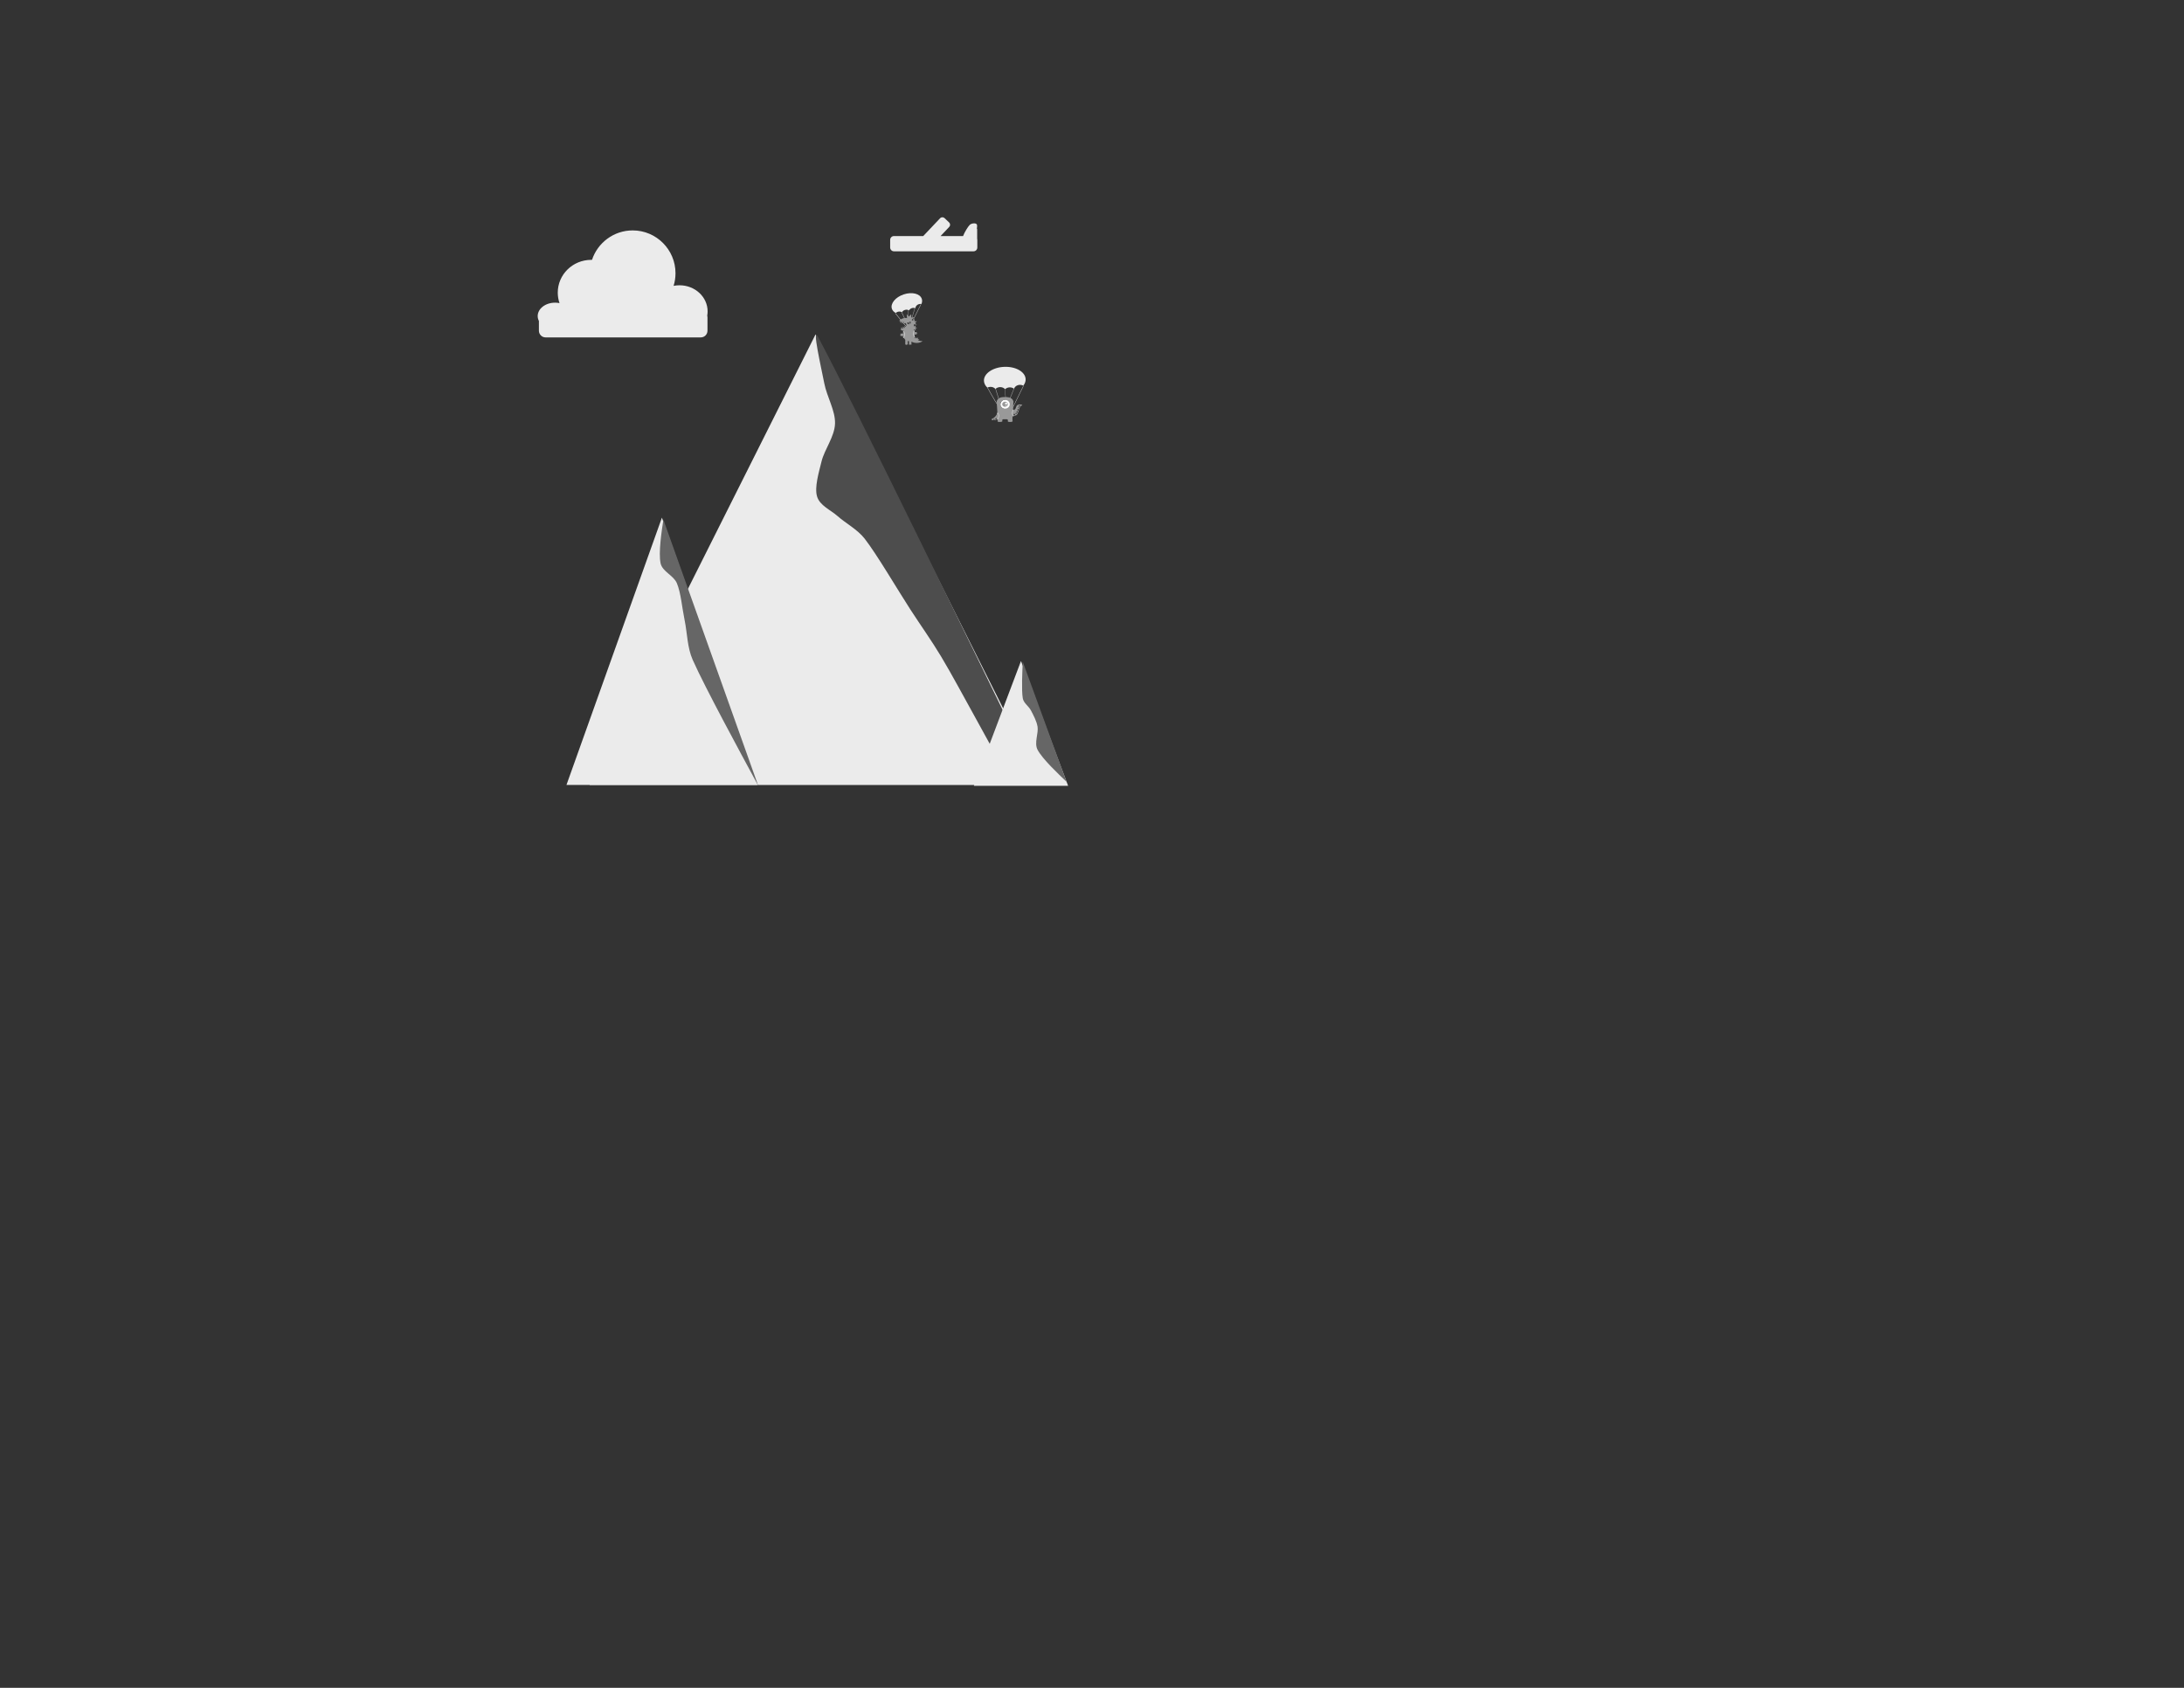 <?xml version="1.0" standalone="no"?>
<!DOCTYPE svg PUBLIC "-//W3C//DTD SVG 1.1//EN" "http://www.w3.org/Graphics/SVG/1.1/DTD/svg11.dtd">
<svg width="100%" height="100%" viewBox="0 0 3300 2550" version="1.1" xmlns="http://www.w3.org/2000/svg" xmlns:xlink="http://www.w3.org/1999/xlink" xml:space="preserve" style="fill-rule:evenodd;clip-rule:evenodd;stroke-linecap:round;stroke-linejoin:round;stroke-miterlimit:1.414;">
    <rect x="0" y="0" width="3300" height="2550" fill="#333333" stroke="none"/>
    <path d="M1232.31,505.213L1573.85,1185.98L890.769,1185.98L1232.31,505.213Z" style="fill:rgb(235,235,235);"/>
    <g transform="matrix(0.876,0,0,0.876,-681.994,-1202.26)">
        <path d="M1708.08,1926C1706.73,1923.37 1705.99,1920.51 1705.99,1917.52C1705.99,1904.79 1719.43,1894.44 1735.99,1894.44C1738.62,1894.44 1741.18,1894.71 1743.62,1895.2C1741.66,1889.53 1740.6,1883.45 1740.6,1877.14C1740.6,1845.93 1766.45,1820.6 1798.3,1820.6C1798.75,1820.6 1799.21,1820.6 1799.67,1820.61C1809.36,1791.14 1837.13,1769.83 1869.84,1769.83C1910.59,1769.83 1943.68,1802.92 1943.68,1843.67C1943.68,1851.25 1942.54,1858.56 1940.41,1865.44C1943.7,1864.79 1947.11,1864.44 1950.6,1864.44C1977.35,1864.44 1999.07,1884.61 1999.07,1909.44C1999.07,1911.91 1998.85,1914.32 1998.44,1916.68C1998.71,1917.65 1998.85,1918.67 1998.85,1919.73L1998.85,1942.81C1998.85,1949.17 1993.68,1954.35 1987.31,1954.35L1953.84,1954.35C1952.77,1954.41 1951.69,1954.44 1950.6,1954.44C1949.52,1954.44 1948.44,1954.41 1947.37,1954.35L1719.62,1954.35C1713.25,1954.35 1708.08,1949.17 1708.08,1942.81L1708.08,1926Z" style="fill:rgb(235,235,235);"/>
    </g>
    <g transform="matrix(1,0,0,1,-80.769,2)">
        <path d="M1080.91,780.063L1225.14,1183.91L936.68,1183.91L1080.91,780.063Z" style="fill:rgb(235,235,235);"/>
    </g>
    <g transform="matrix(0.512,-0.17,0.17,0.511,518.428,432.221)">
        <path d="M1444.97,560.202C1440.8,555.953 1438.39,550.944 1438.39,545.584C1438.39,530.225 1458.16,517.756 1482.51,517.756C1506.86,517.756 1526.62,530.225 1526.62,545.584C1526.62,550.476 1524.62,555.075 1521.1,559.072C1519.01,557.843 1516.47,557.122 1513.73,557.122C1507.85,557.122 1502.89,560.439 1501.34,564.968C1498.98,562.865 1495.65,561.552 1491.95,561.552C1488.16,561.552 1484.75,562.931 1482.39,565.125C1480.09,562.157 1476.11,560.195 1471.59,560.195C1467.8,560.195 1464.39,561.574 1462.03,563.768C1459.73,560.8 1455.75,558.837 1451.23,558.837C1448.96,558.837 1446.82,559.333 1444.97,560.202Z" style="fill:rgb(235,235,235);"/>
    </g>
    <path d="M1570.15,1186C1477.01,994.395 1290.72,611.179 1236.61,510.022C1225.67,489.564 1241.29,557.379 1245.47,579.056C1249.46,599.725 1262.39,620.41 1261.71,640.084C1261.02,659.757 1245.87,678.772 1241.34,697.097C1237.08,714.37 1230.49,736.238 1234.56,750.039C1238.63,763.839 1255,770.347 1265.78,779.903C1277.77,790.536 1295.64,799.899 1306.5,813.839C1324.83,837.369 1356.5,891.441 1375.73,921.079C1391.04,944.662 1407.39,967.579 1421.89,991.667C1437.95,1018.36 1456.95,1054.11 1472.11,1081.26C1485.74,1105.67 1502.43,1137.14 1512.84,1154.56C1519.34,1165.45 1529.49,1179.01 1534.56,1185.79" style="fill:rgb(77,77,77);"/>
    <path d="M1002.37,785.052C999.826,801.696 994.733,834.985 998.13,850.995C1000.82,863.679 1017.71,869.162 1022.75,881.108C1028.81,895.468 1030.62,918.46 1034.49,937.151C1038.47,956.461 1038.41,978.374 1046.69,996.965C1065.2,1038.57 1118.78,1137.37 1145.57,1186.77" style="fill:rgb(102,102,102);"/>
    <g transform="matrix(1.082,0,0,0.681,-121.416,380.474)">
        <path d="M1538,907.764L1603.84,1184.69L1472.17,1184.69L1538,907.764Z" style="fill:rgb(235,235,235);"/>
    </g>
    <path d="M1545.4,999.849C1544.71,1014.13 1543.34,1042.69 1545.4,1054.95C1546.63,1062.25 1554.36,1066.82 1557.77,1073.39C1561.49,1080.55 1566.27,1089.21 1567.73,1097.9C1569.39,1107.8 1562.32,1122.46 1567.73,1132.73C1575.03,1146.59 1599.35,1169.57 1611.51,1181.06" style="fill:rgb(102,102,102);"/>
    <g transform="matrix(1,0,0,1,-1.435,-30.727)">
        <path d="M1472.39,410.426L1352.23,410.426C1349.05,410.426 1346.46,407.841 1346.46,404.656L1346.46,393.118C1346.46,389.934 1349.05,387.349 1352.23,387.349L1396.44,387.349L1421.92,360.445C1423.73,358.54 1426.74,358.459 1428.64,360.263L1435.55,366.801C1437.45,368.606 1437.53,371.617 1435.73,373.522L1422.63,387.349L1456.63,387.349C1458.71,381.766 1464.03,373.047 1466.77,370.398C1469.4,367.859 1476.78,367.034 1477.69,370.398C1477.99,371.522 1477.89,373.755 1477.48,376.362C1477.75,376.565 1477.92,376.886 1477.92,377.246L1477.92,391.461C1478.08,391.986 1478.16,392.542 1478.16,393.118L1478.16,404.656C1478.16,407.84 1475.58,410.426 1472.39,410.426Z" style="fill:rgb(235,235,235);"/>
    </g>
    <g transform="matrix(0.714,-0.029,0.029,0.714,443.896,227.549)">
        <path d="M1444.97,560.202C1440.8,555.953 1438.39,550.944 1438.39,545.584C1438.39,530.225 1458.16,517.756 1482.51,517.756C1506.86,517.756 1526.62,530.225 1526.62,545.584C1526.62,550.476 1524.62,555.075 1521.1,559.072C1519.01,557.843 1516.47,557.122 1513.73,557.122C1507.85,557.122 1502.89,560.439 1501.34,564.968C1498.98,562.865 1495.65,561.552 1491.95,561.552C1488.16,561.552 1484.75,562.931 1482.39,565.125C1480.09,562.157 1476.11,560.195 1471.59,560.195C1467.8,560.195 1464.39,561.574 1462.03,563.768C1459.73,560.8 1455.75,558.837 1451.23,558.837C1448.96,558.837 1446.82,559.333 1444.97,560.202Z" style="fill:rgb(235,235,235);"/>
    </g>
    <g transform="matrix(1.072,0,0,1.83,-98.325,-392.318)">
        <path d="M1353.87,473.089C1359.43,477.208 1370.58,485.447 1372.06,485.317C1373.55,485.186 1366.37,476.598 1362.78,472.304" style="fill:none;stroke-width:0.42px;stroke:rgb(217,217,217);"/>
    </g>
    <g transform="matrix(0.87,0,0,2.05,177.843,-494.131)">
        <path d="M1373.21,469.901C1373.39,474.439 1373.75,483.517 1374.27,482.721C1375.52,480.806 1381.35,472.55 1384.26,468.422" style="fill:none;stroke-width:0.4px;stroke:rgb(217,217,217);"/>
    </g>
    <g transform="matrix(0.87,0,0,2.05,325.152,-373.344)">
        <path d="M1371.91,469.182C1372.53,473.96 1373.75,483.517 1374.27,482.721C1375.52,480.806 1383.26,472.724 1387.14,468.683" style="fill:none;stroke-width:0.4px;stroke:rgb(217,217,217);"/>
    </g>
    <g transform="matrix(0.834,0,0,1.463,231.221,-213.247)">
        <path d="M1391.14,460.163C1384.08,468.179 1377.01,476.195 1369.95,484.211" style="fill:none;stroke-width:0.52px;stroke:rgb(217,217,217);"/>
    </g>
    <g transform="matrix(0.834,0,0,1.463,387.296,-91.575)">
        <path d="M1389.88,460.961C1383.24,468.711 1376.59,476.461 1369.95,484.211" style="fill:none;stroke-width:0.52px;stroke:rgb(217,217,217);"/>
    </g>
    <path d="M1365.06,500.709C1365.06,500.708 1365.06,500.708 1365.06,500.708L1365.05,500.708C1365.05,500.708 1365.05,500.708 1365.05,500.709L1365.05,510.27C1365.05,510.271 1365.05,510.271 1365.05,510.271L1365.06,510.271C1365.06,510.271 1365.06,510.271 1365.06,510.27L1365.06,500.709Z" style="fill:rgb(153,153,153);stroke-width:0.83px;stroke:rgb(217,217,217);"/>
    <g transform="matrix(1,0,0,1,16.306,-1.004)">
        <path d="M1365.06,500.709C1365.06,500.708 1365.06,500.708 1365.06,500.708L1365.05,500.708C1365.05,500.708 1365.05,500.708 1365.05,500.709L1365.05,510.27C1365.05,510.271 1365.05,510.271 1365.05,510.271L1365.06,510.271C1365.06,510.271 1365.06,510.271 1365.06,510.27L1365.06,500.709Z" style="fill:rgb(153,153,153);stroke-width:0.83px;stroke:rgb(217,217,217);"/>
    </g>
    <g transform="matrix(0.52,1.27332e-16,-1.27332e-16,0.52,1352.35,474.707)">
        <path d="M79.4,78.2C74.7,78.2 70.4,77.2 66.7,75.6L71.2,72.8L66.3,72.5L67,67.5L62.8,70.4L60.4,66L59.9,71C57,68.2 55.052,63.332 54.752,59.632L64.694,57.847L61.396,56.74L65.8,54.927L62.343,53.815L63.912,51.598L54.9,52.4L54.9,48.1L54.9,44.2L61.6,47.4L58.7,42.3L64.2,39.8L58.6,37.5L61.3,32.3L54.9,35.6L54.9,31L54.9,29.3L63.5,30.4L58.3,25.6L63.6,20.7L56.4,20.1L57.5,13.1L51.3,19.5C50.4,18.4 49.4,17.3 48.2,16.4L56.7,8.7L47.4,9.8L47,0.2L40.2,7L33.9,0L35,11C33.8,10.8 32.6,10.8 31.3,10.8C23.1,10.8 16,14.2 11.8,19.4C12.9,19.4 13.9,19.5 14.9,19.6L16.1,26.2L19.5,20.4C19.9,20.5 20.3,20.6 20.7,20.7L20.3,27.5L25.2,22.3C25.5,22.5 25.8,22.6 26.2,22.8L24.3,28.9L29.9,25.4C32,27.3 33.2,29.5 33.2,31.9C33.2,33.6 32.6,35.3 31.4,36.7L26.6,34L28.6,39.4C28.2,39.7 27.9,39.9 27.5,40.1L22.8,35.5L23.4,42.1C23,42.3 22.6,42.4 22.1,42.6L18.6,37L17.7,43.7C16.9,43.8 16.1,44 15.3,44.1C18,46.2 21.3,47.8 25,48.6L25,56.3L19.2,56.3L18.3,56.3L17.3,56.3L15.291,56.509L16.9,58.3L15,59.3L14.3,59.8L15.1,60.3L16.9,61.4L15.6,63.4L25,63.4C25,67.7 26.8,71.6 29.8,74.3L29.8,88.8L31.8,87.5L33.4,90.1L35,87.5L37,88.8L37,85.2L37,78C38,78.2 38.9,78.3 39.9,78.3C40.1,78.3 40.4,78.3 40.6,78.3L40.6,88.8L42.6,87.5L44.2,90.1L45.8,87.5L47.8,88.8L47.8,85.2L47.8,79.6C52,82 57.2,83.5 63,83.5C69.7,83.5 75.8,81.5 80.2,78.3C79.9,78.2 79.6,78.2 79.4,78.2ZM42.8,28.9C42.9,28.8 43.4,27.2 42.9,25.6C42.4,24 40.9,23 40.9,23C40.9,23 40.2,24.7 40.7,26.3C41.3,27.8 42.7,28.8 42.8,28.9C42.6,29 42.5,29 42.3,29.1C39,30.2 35.5,28.4 34.4,25.1L46.3,21.2C47.3,24.3 45.8,27.6 42.8,28.9Z" style="fill:rgb(153,153,153);fill-rule:nonzero;"/>
    </g>
    <g transform="matrix(1,0,0,1,141.934,123.44)">
        <path d="M1365.06,500.709C1365.06,500.708 1365.06,500.708 1365.06,500.708L1365.05,500.708C1365.05,500.708 1365.05,500.708 1365.05,500.709L1365.05,510.27C1365.05,510.271 1365.05,510.271 1365.05,510.271L1365.06,510.271C1365.06,510.271 1365.06,510.271 1365.06,510.27L1365.06,500.709Z" style="fill:rgb(153,153,153);stroke-width:0.83px;stroke:rgb(217,217,217);"/>
    </g>
    <g transform="matrix(1,0,0,1,165.933,118.451)">
        <path d="M1365.06,500.709C1365.06,500.708 1365.06,500.708 1365.06,500.708L1365.05,500.708C1365.05,500.708 1365.05,500.708 1365.05,500.709L1365.05,510.27C1365.05,510.271 1365.05,510.271 1365.05,510.271L1365.06,510.271C1365.06,510.271 1365.06,510.271 1365.06,510.27L1365.06,500.709Z" style="fill:rgb(153,153,153);stroke-width:0.83px;stroke:rgb(217,217,217);"/>
    </g>
    <g transform="matrix(1.072,0,0,1.83,41.139,-278.975)">
        <path d="M1353.58,472.583C1359.13,478.351 1370.23,489.887 1372.13,490.066C1374.03,490.245 1368.01,479.184 1365,473.654" style="fill:none;stroke-width:0.42px;stroke:rgb(217,217,217);"/>
    </g>
    <g transform="matrix(1.279,0,0,1.201,-424.212,-123.061)">
        <ellipse cx="1519.71" cy="611.109" rx="6.126" ry="6.007" style="fill:white;"/>
    </g>
    <g transform="matrix(0.509,0,0,0.472,1495.4,594.71)">
        <path d="M70.5,25.4C70.5,25.1 70.5,24.8 70.4,24.5C69.7,21.7 68.5,19.7 67.5,18.4C60.6,9.6 46.2,11 45.2,11L45.1,11C44,11 30.5,9.7 23.9,18.2C22.3,20.3 21.4,22.6 21,24.5C20.9,24.8 20.9,25.4 20.9,25.7L24,82L23.4,88.9C23.6,89.5 24,89.4 24.3,89.6C26,91 29.3,90.7 30.4,90.6C30.6,90.6 30.8,90.6 31,90.5C32,90.5 35.1,90.6 36.8,89.3C37.3,88.9 37.5,88.9 37.7,88.5L37.4,85.4C37,83.4 38.8,82 41,82L50.3,82C52.6,82 54.3,83.4 54.1,85.5L53.8,88.8C54,89.4 54.4,89.3 54.7,89.6C56.4,91 59.7,90.7 60.8,90.6C61,90.6 61.2,90.6 61.4,90.6C62.4,90.6 65.5,90.7 67.2,89.4C67.7,89 67.9,89 68.1,88.6C67.9,86.2 67.7,83.8 67.5,81.4L70.5,25.4ZM45.5,48C37.7,48 31.4,41.7 31.4,34C31.4,26.3 37.7,20 45.5,20C53.3,20 59.6,26.3 59.6,34C59.6,41.7 53.3,48 45.5,48ZM45.5,25.7C40.9,25.7 37.1,29.4 37.1,34C37.1,38.6 40.9,42.3 45.5,42.3C50.1,42.3 53.9,38.6 53.9,34C53.9,29.4 50.1,25.7 45.5,25.7ZM48.8,40C48.1,40 47.4,39.4 47.4,38.7C47.4,38 48,37.4 48.8,37.4C49.5,37.4 50.2,38 50.2,38.7C50.2,39.4 49.6,40 48.8,40ZM48.8,34.7C47.1,34.7 45.7,33.3 45.7,31.7C45.7,30 47.1,28.7 48.8,28.7C50.5,28.7 51.9,30.1 51.9,31.7C51.9,33.3 50.5,34.7 48.8,34.7ZM39.1,47C38.7,46.8 38.3,46.6 37.7,46.6C36.8,46.6 35.8,47 35,47.3C33.7,47.9 33,49 32.2,50.1C31.7,50.9 31.2,51.7 30.5,52.3C30.3,52.5 30.1,52.7 29.9,52.9C28.6,54.3 27.7,56.1 26.9,57.8C26.1,59.4 25.2,61.1 24,62.5C22.3,64.3 21.1,66.4 19.8,68.4C18.5,70.5 17.2,72.6 15.5,74.5C13,77.2 10,79.3 6.9,80.6C6,81 5.5,81.7 5.6,82.5C5.6,83.3 6.1,84 6.9,84.3C8.6,84.9 10.2,85.1 11.9,85.1C12.1,85.1 12.3,85.1 12.5,85.1C15.1,85 19.9,84.3 22.6,81.2C22.9,80.8 23.5,80.2 24.2,79.6C25,78.8 25.8,78 26.2,77.5C29.2,73.9 32,72.3 35.8,70.9C36.6,70.6 37.1,69.8 37.1,69C36.8,62.2 37.6,53.2 39.1,47ZM12.7,84C11.4,84.1 10.3,83.7 10.2,82.9C10.1,82.2 11.1,81.4 12.4,81.3C13.7,81.2 14.8,81.6 14.9,82.4C14.9,83.2 14,83.9 12.7,84ZM19.6,81.8C18.1,82.3 16.7,82 16.4,81.1C16.1,80.2 17,79.1 18.5,78.6C20,78.1 21.4,78.4 21.7,79.3C22,80.1 21.1,81.3 19.6,81.8ZM25.6,77.3C25,78.1 23.8,78.3 22.9,77.7C22,77.1 21.8,75.9 22.4,75.1C23,74.3 24.2,74.1 25.1,74.7C26,75.3 26.2,76.5 25.6,77.3ZM95.7,35.6C92.9,34.7 90.4,34.4 88.1,34.6C84.6,35 81.5,36.7 79.9,39.3C79.1,40.7 78.6,42.2 78.2,43.7C77.9,44.9 77.5,46.2 77,47.3C76.2,49 74.9,50.4 73.3,51.5C71.7,52.6 69.8,53.2 68,53.3C67.8,53.3 67.6,53.3 67.4,53.3C65.7,53.3 64,52.9 62.5,52.1C60.8,51.2 59.4,49.9 58.4,48.4C56.6,51.6 54.8,54.7 53,57.9C52.6,58.6 52.2,59.3 52,60.1C51.7,61.5 52.1,63.5 54.1,65.3C55.3,66.3 56.8,67.1 59,67.8C62,68.8 65.3,69.6 69,70.1C72.3,70.6 76,70.9 78.9,69.1C82,67.2 83.4,63.5 84.6,59.6C85.7,56 86.8,52.4 87.9,48.9C89.2,44.6 91,39.8 95.1,38C95.3,37.9 95.5,37.8 95.7,37.7C95.8,37.7 95.9,37.6 96,37.6C96.5,37.4 96.7,37 96.7,36.5C96.3,36 96.1,35.7 95.7,35.6ZM72.8,68.5C71.2,68.7 69.7,68 69.6,67C69.5,66 70.7,64.9 72.4,64.7C74,64.5 75.5,65.2 75.6,66.2C75.7,67.3 74.5,68.3 72.8,68.5ZM79.8,64.7C79.2,65.5 78.1,65.7 77.3,65.1C76.5,64.5 76.3,63.3 76.8,62.5C77.4,61.7 78.5,61.5 79.3,62.1C80.1,62.7 80.3,63.8 79.8,64.7ZM83.1,59.5C82.5,60.8 81.3,61.6 80.4,61.1C79.5,60.7 79.2,59.2 79.8,57.9C80.4,56.6 81.6,55.8 82.5,56.3C83.4,56.7 83.7,58.1 83.1,59.5ZM85.9,52.1C85.6,53.5 84.5,54.5 83.5,54.2C82.5,53.9 82,52.6 82.4,51.2C82.7,49.8 83.8,48.8 84.8,49.1C85.7,49.3 86.2,50.7 85.9,52.1ZM85.9,46.8C85,46.9 84.1,46.4 84,45.6C83.9,44.9 84.6,44.2 85.6,44.1C86.5,44 87.4,44.5 87.5,45.3C87.5,46 86.8,46.7 85.9,46.8ZM89.4,41C88.3,42.1 86.9,42.4 86.2,41.7C85.5,41 85.9,39.6 87,38.6C88.1,37.6 89.5,37.2 90.2,37.9C90.9,38.5 90.5,39.9 89.4,41Z" style="fill:rgb(153,153,153);fill-rule:nonzero;"/>
    </g>
    <path d="M1365.13,500.722C1368.29,504.109 1366.37,508.239 1365.41,510.304" style="fill:none;stroke-width:0.83px;stroke:rgb(217,217,217);"/>
    <g transform="matrix(-0.999,-0.039,0.039,-0.999,2725.38,1061.65)">
        <path d="M1364.16,499.736C1367.32,503.123 1365.94,507.308 1365.25,509.401" style="fill:none;stroke-width:0.83px;stroke:rgb(217,217,217);"/>
    </g>
    <g transform="matrix(0.968,0,0,1,186.08,123.082)">
        <path d="M1365.13,500.722C1368.29,504.109 1366.37,508.239 1365.41,510.304" style="fill:none;stroke-width:0.85px;stroke:rgb(217,217,217);"/>
    </g>
    <g transform="matrix(-0.999,-0.039,0.039,-0.999,2874.95,1181.14)">
        <path d="M1364.54,499.816C1367.7,503.203 1366.06,507.335 1365.25,509.401" style="fill:none;stroke-width:0.83px;stroke:rgb(217,217,217);"/>
    </g>
</svg>
